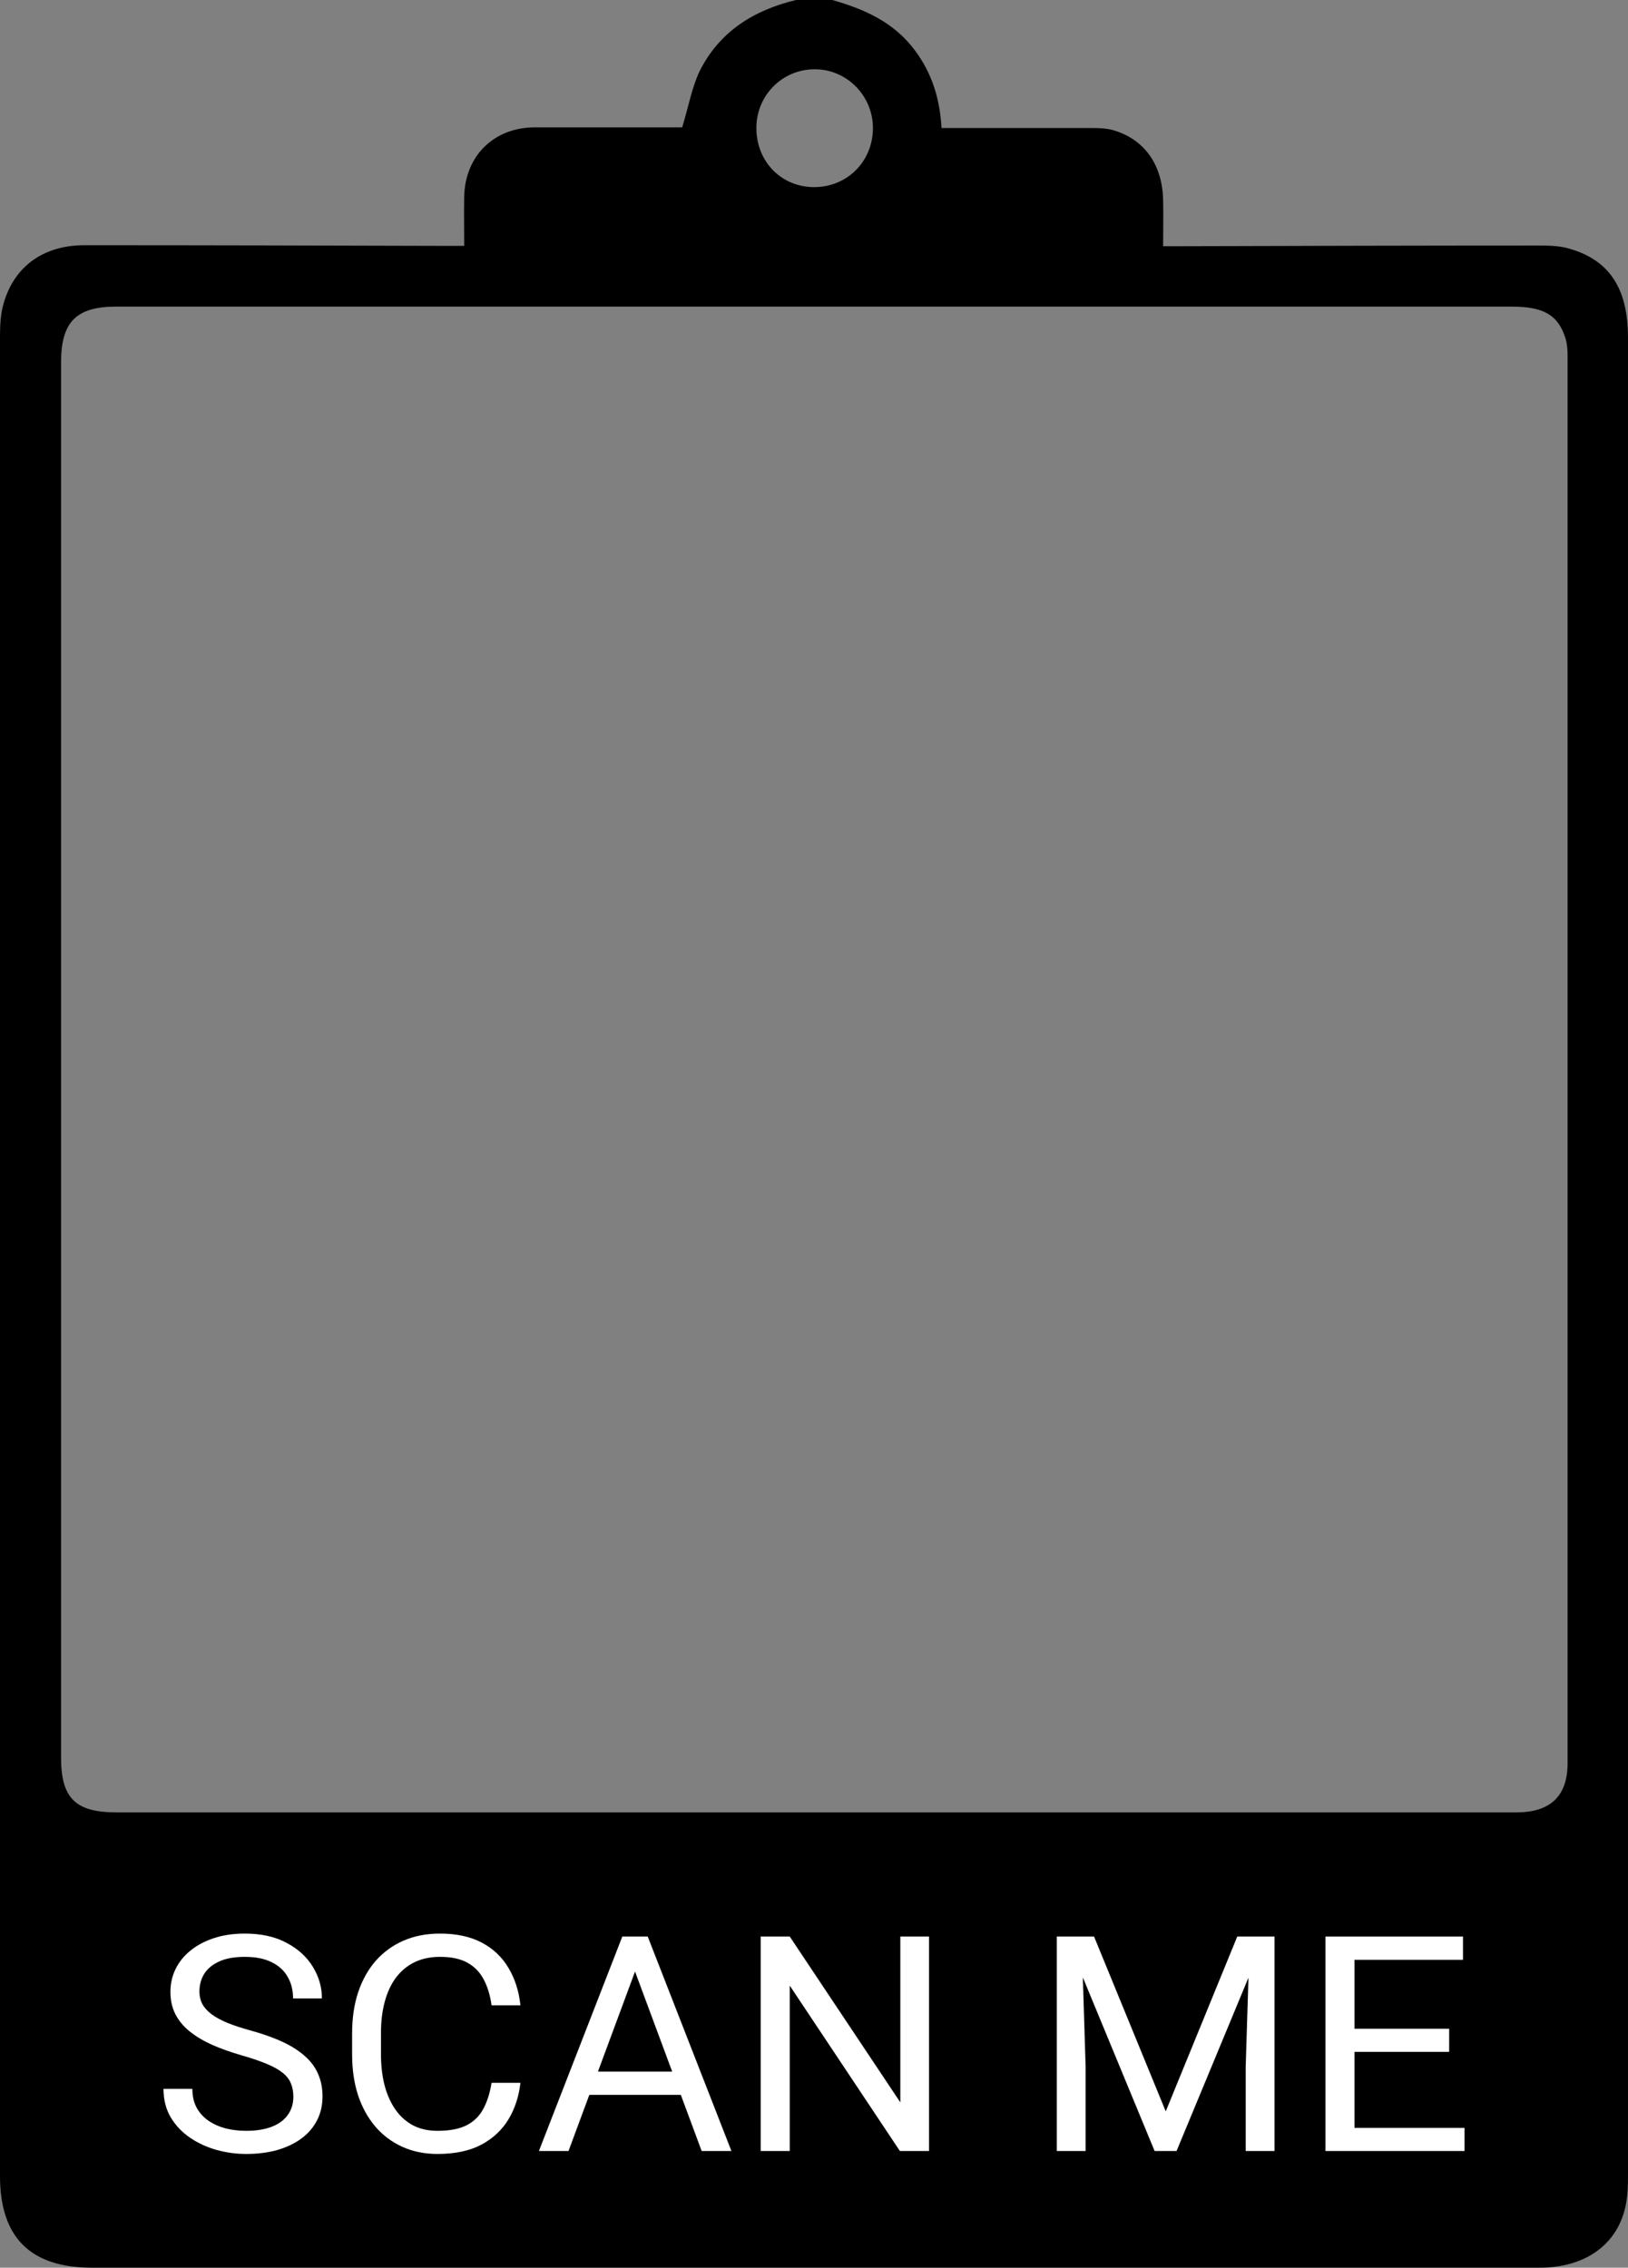 <svg width="229" height="319" viewBox="0 0 229 319" fill="none" xmlns="http://www.w3.org/2000/svg">
<rect x="0" y="0" width="229" height="319" fill="#808080" stroke="none"/>
<path d="M111.982 0C113.691 0 115.354 0 117.062 0C121.634 1.293 125.79 3.14 128.745 7.158C131.1 10.344 132.209 13.9 132.439 18.01C133.409 18.01 134.24 18.01 135.072 18.01C141.306 18.01 147.54 18.01 153.774 18.01C154.697 18.01 155.621 18.056 156.498 18.287C160.932 19.533 163.518 23.135 163.61 28.169C163.656 30.293 163.61 32.417 163.61 34.634C164.949 34.634 165.873 34.634 166.75 34.634C183.236 34.588 199.675 34.541 216.161 34.541C217.592 34.541 219.116 34.541 220.502 34.911C226.32 36.481 228.998 40.498 228.998 47.471C228.998 133.686 228.998 219.855 228.998 306.07C228.998 307.594 228.952 309.164 228.583 310.642C227.336 315.906 222.811 319 216.576 319C148.694 319 80.812 319 12.93 319C4.295 319 0 314.752 0 306.116C0 219.855 0 133.548 0 47.287C0 45.67 0.092 44.008 0.554 42.53C2.078 37.404 6.188 34.495 11.868 34.495C28.723 34.495 45.578 34.541 62.433 34.588C63.31 34.588 64.234 34.588 65.296 34.588C65.296 32.048 65.25 29.831 65.296 27.615C65.435 21.935 69.452 17.963 75.132 17.917C78.503 17.917 81.92 17.917 85.291 17.917C88.986 17.917 92.634 17.917 95.959 17.917C96.836 15.054 97.298 12.376 98.406 10.021C101.177 4.479 105.979 1.432 111.982 0ZM114.476 254.951C147.401 254.951 180.373 254.951 213.298 254.951C218.1 254.951 220.502 252.642 220.502 248.024C220.502 182.081 220.502 116.139 220.502 50.15C220.502 49.319 220.455 48.441 220.225 47.656C219.209 44.331 217.177 43.131 212.605 43.131C178.987 43.131 145.369 43.131 111.705 43.131C79.935 43.131 48.164 43.131 16.347 43.131C10.713 43.131 8.589 45.301 8.589 50.981C8.589 116.416 8.589 181.804 8.589 247.239C8.589 252.965 10.621 254.951 16.393 254.951C49.088 254.951 81.782 254.951 114.476 254.951ZM106.395 18.01C106.395 22.766 109.951 26.368 114.615 26.322C119.186 26.276 122.742 22.72 122.788 18.102C122.834 13.484 119.094 9.697 114.522 9.744C109.997 9.79 106.395 13.438 106.395 18.01Z" fill="black"/>
<path d="M41.264 294.96C41.264 294.255 41.151 293.634 40.926 293.095C40.715 292.542 40.334 292.045 39.784 291.603C39.249 291.161 38.502 290.74 37.544 290.339C36.599 289.938 35.401 289.531 33.95 289.116C32.428 288.674 31.054 288.184 29.828 287.645C28.602 287.092 27.552 286.464 26.678 285.759C25.804 285.055 25.135 284.247 24.67 283.335C24.205 282.423 23.972 281.38 23.972 280.206C23.972 279.032 24.219 277.947 24.712 276.953C25.206 275.958 25.91 275.094 26.826 274.362C27.756 273.616 28.863 273.036 30.145 272.622C31.427 272.207 32.858 272 34.436 272C36.747 272 38.706 272.435 40.313 273.305C41.934 274.162 43.167 275.288 44.012 276.683C44.858 278.065 45.281 279.543 45.281 281.118H41.222C41.222 279.985 40.975 278.983 40.482 278.113C39.989 277.229 39.242 276.538 38.241 276.041C37.241 275.53 35.972 275.274 34.436 275.274C32.985 275.274 31.787 275.488 30.843 275.916C29.898 276.345 29.194 276.925 28.729 277.657C28.278 278.389 28.052 279.225 28.052 280.164C28.052 280.8 28.186 281.38 28.454 281.905C28.736 282.416 29.166 282.893 29.743 283.335C30.335 283.777 31.082 284.184 31.984 284.557C32.9 284.93 33.992 285.29 35.261 285.635C37.008 286.119 38.516 286.657 39.784 287.251C41.053 287.845 42.096 288.515 42.913 289.261C43.744 289.994 44.357 290.829 44.752 291.769C45.161 292.694 45.365 293.744 45.365 294.918C45.365 296.148 45.111 297.26 44.604 298.255C44.097 299.249 43.371 300.099 42.427 300.803C41.483 301.508 40.348 302.054 39.023 302.441C37.713 302.814 36.247 303 34.626 303C33.203 303 31.801 302.807 30.42 302.42C29.053 302.033 27.806 301.453 26.678 300.679C25.565 299.906 24.67 298.952 23.994 297.82C23.331 296.673 23 295.347 23 293.841H27.059C27.059 294.877 27.263 295.768 27.672 296.514C28.08 297.246 28.637 297.854 29.342 298.338C30.06 298.821 30.871 299.18 31.773 299.415C32.689 299.636 33.64 299.747 34.626 299.747C36.05 299.747 37.255 299.553 38.241 299.166C39.228 298.78 39.975 298.227 40.482 297.509C41.003 296.79 41.264 295.941 41.264 294.96Z" fill="white"/>
<path d="M69.146 292.991H73.205C72.994 294.898 72.437 296.604 71.535 298.11C70.633 299.615 69.358 300.81 67.709 301.695C66.06 302.565 64.002 303 61.536 303C59.733 303 58.091 302.668 56.611 302.005C55.145 301.342 53.884 300.403 52.827 299.187C51.77 297.958 50.953 296.486 50.375 294.773C49.811 293.047 49.529 291.126 49.529 289.013V286.008C49.529 283.894 49.811 281.981 50.375 280.268C50.953 278.541 51.777 277.063 52.848 275.834C53.933 274.604 55.237 273.658 56.759 272.995C58.281 272.332 59.993 272 61.896 272C64.221 272 66.187 272.428 67.793 273.285C69.4 274.141 70.647 275.329 71.535 276.849C72.437 278.355 72.994 280.102 73.205 282.092H69.146C68.949 280.682 68.583 279.474 68.047 278.465C67.512 277.443 66.751 276.656 65.764 276.103C64.778 275.55 63.488 275.274 61.896 275.274C60.529 275.274 59.324 275.53 58.281 276.041C57.252 276.552 56.386 277.277 55.681 278.217C54.99 279.156 54.469 280.282 54.117 281.594C53.764 282.907 53.588 284.364 53.588 285.967V289.013C53.588 290.491 53.743 291.879 54.053 293.178C54.377 294.476 54.864 295.616 55.512 296.597C56.16 297.578 56.984 298.351 57.985 298.918C58.986 299.47 60.169 299.747 61.536 299.747C63.27 299.747 64.651 299.477 65.68 298.939C66.708 298.4 67.483 297.626 68.005 296.618C68.54 295.609 68.921 294.4 69.146 292.991Z" fill="white"/>
<path d="M90.159 275.088L79.969 302.586H75.805L87.537 272.414H90.222L90.159 275.088ZM98.699 302.586L88.489 275.088L88.425 272.414H91.11L102.884 302.586H98.699ZM98.17 291.416V294.691H80.879V291.416H98.17Z" fill="white"/>
<path d="M130.682 272.414V302.586H126.581L111.086 279.315V302.586H107.006V272.414H111.086L126.644 295.747V272.414H130.682Z" fill="white"/>
<path d="M149.939 272.414H153.892L163.976 297.011L174.038 272.414H178.012L165.498 302.586H162.411L149.939 272.414ZM148.65 272.414H152.138L152.709 290.816V302.586H148.65V272.414ZM175.792 272.414H179.28V302.586H175.222V290.816L175.792 272.414Z" fill="white"/>
<path d="M206 299.332V302.586H189.702V299.332H206ZM190.526 272.414V302.586H186.446V272.414H190.526ZM203.844 285.386V288.64H189.702V285.386H203.844ZM205.789 272.414V275.689H189.702V272.414H205.789Z" fill="white"/>
</svg>
